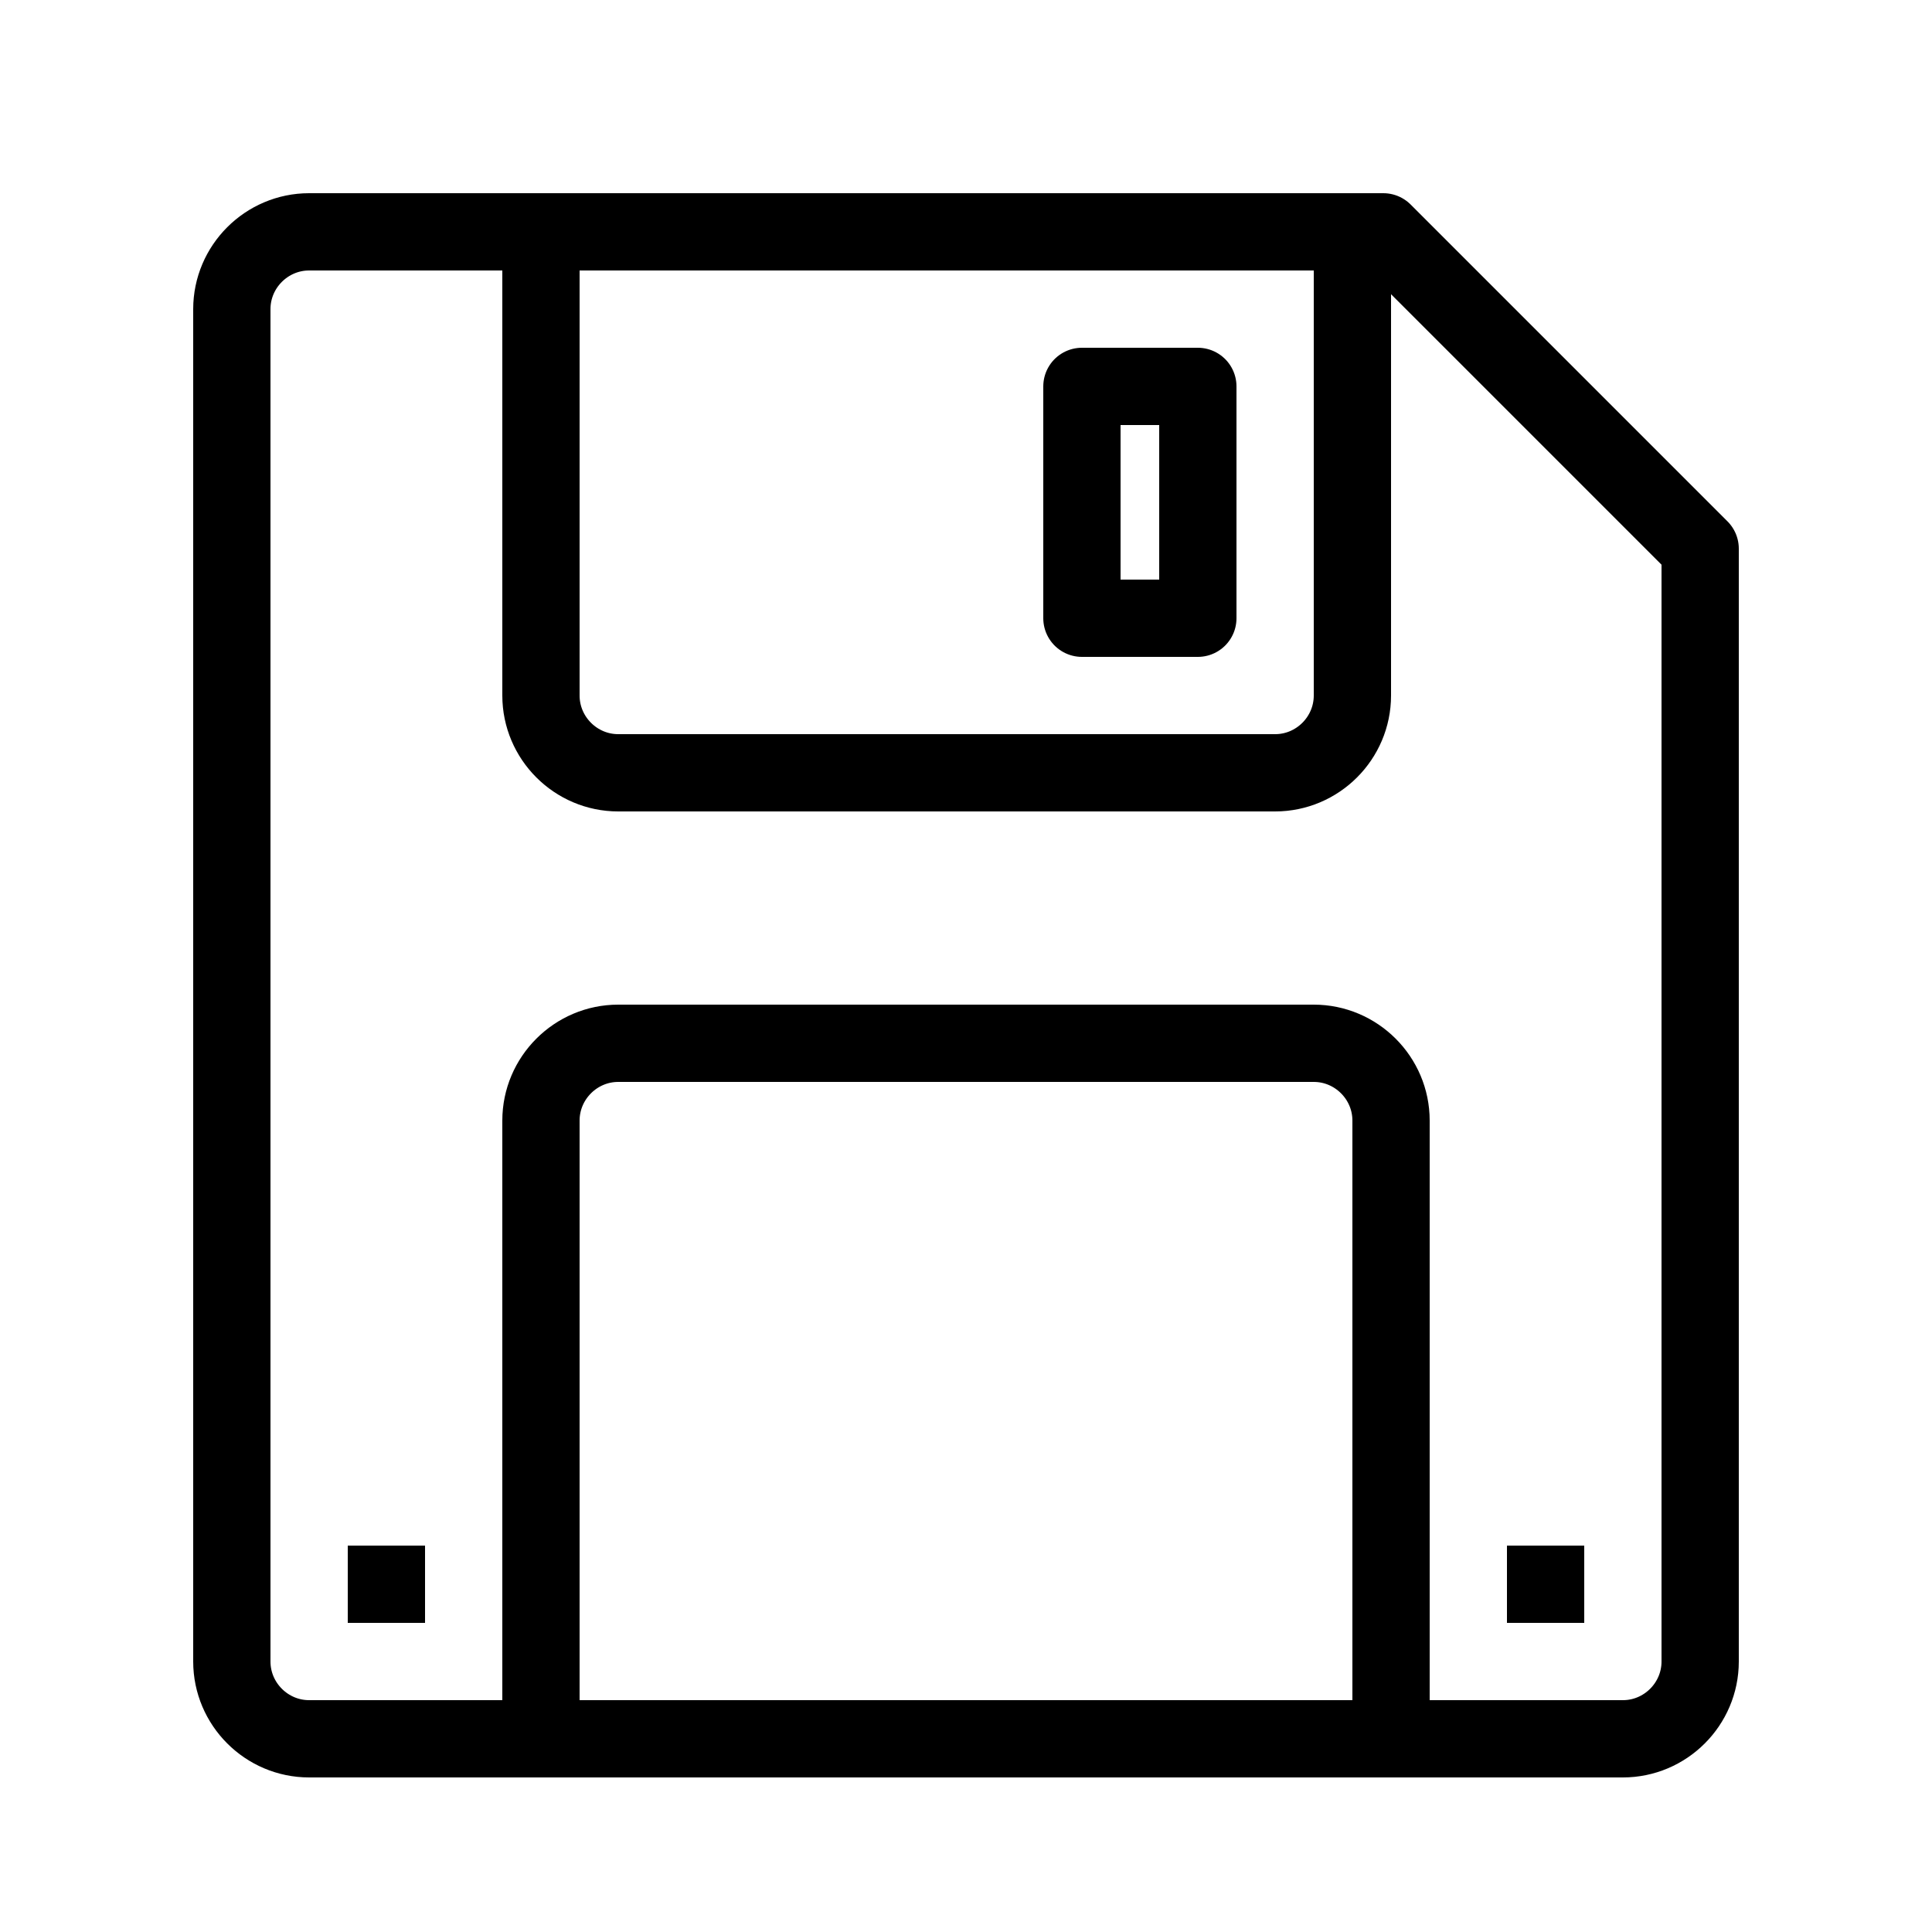 <?xml version="1.0" encoding="iso-8859-1"?>
<!-- Generator: Adobe Illustrator 24.0.0, SVG Export Plug-In . SVG Version: 6.00 Build 0)  -->
<svg version="1.1" id="Layer_1" xmlns="http://www.w3.org/2000/svg" xmlns:xlink="http://www.w3.org/1999/xlink" x="0px" y="0px"
	 viewBox="0 0 50 50" style="enable-background:new 0 0 50 50;" xml:space="preserve">
<path style="fill:none;stroke:#000000;stroke-width:2;stroke-linecap:round;stroke-linejoin:round;stroke-miterlimit:10;" d="M31,16
	h-3v-6h3V16z"/>
<path style="fill:none;stroke:#000000;stroke-width:2;stroke-linecap:round;stroke-linejoin:round;stroke-miterlimit:10;" d="M44,43
	c0,1.1-0.9,2-2,2H8c-1.1,0-2-0.9-2-2V8c0-1.1,0.9-2,2-2h27.8l8.2,8.2V43z"/>
<path style="fill:none;stroke:#000000;stroke-width:2;stroke-linecap:round;stroke-linejoin:round;stroke-miterlimit:10;" d="
	M36,44.8V29c0-1.1-0.9-2-2-2H16c-1.1,0-2,0.9-2,2v15.8 M35,18c0,1.1-0.9,2-2,2H16c-1.1,0-2-0.9-2-2V7c0-0.6,0.4-1,1-1h19
	c0.6,0,1,0.4,1,1V18z"/>
<path d="M39,40h2v2h-2V40z M9,40h2v2H9V40z"/>
</svg>
